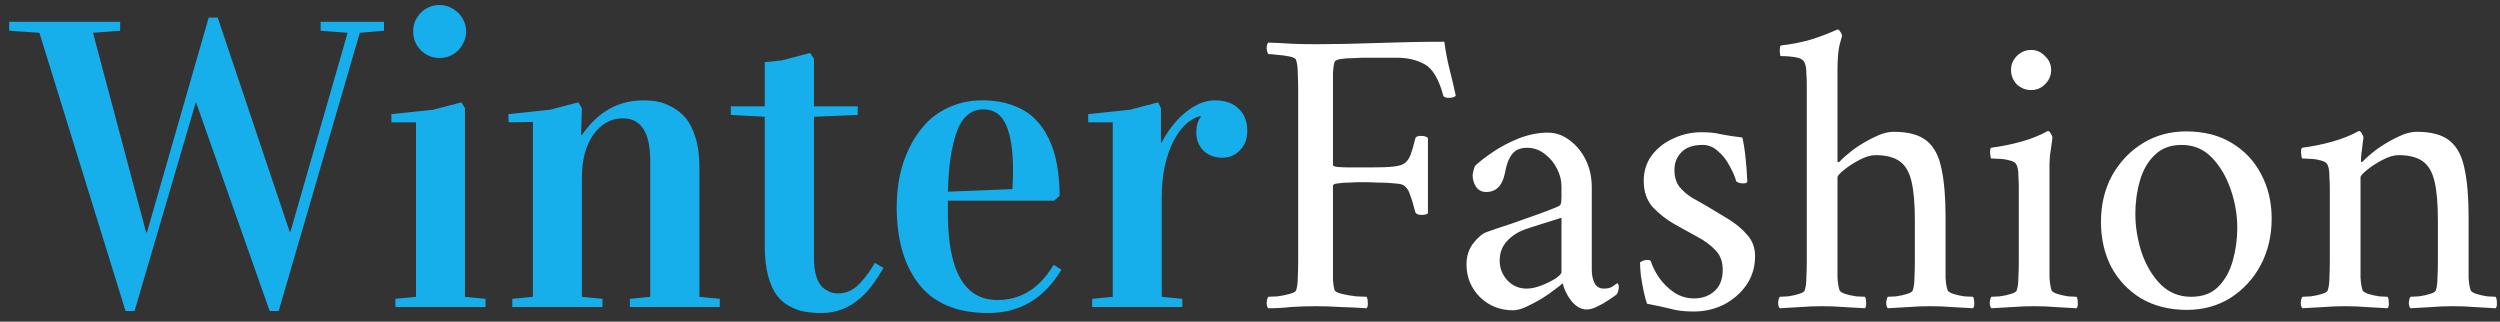 <svg width="171" height="22" viewBox="0 0 171 22" fill="none" xmlns="http://www.w3.org/2000/svg">
<rect x="0" y="0" width="171" height="22" fill="#333333" stroke="none"/>
<path d="M0.631 2.105V1.49H8.219V2.105L6.359 2.242L9.996 15.9H10.051L14.275 1.203H14.891L19.812 15.846H19.867L23.777 2.242L21.932 2.105V1.49H26.266V2.105L24.611 2.242L19.061 21.273H18.445L13.414 7.014H13.387L9.203 21.273H8.588L2.695 2.242L0.631 2.105ZM26.771 8.367V7.807L29.629 7.506L31.557 7L31.803 7.396V20.303L33.211 20.439V21H27.045V20.439L28.453 20.303V8.367H26.771ZM28.262 2.146C28.262 1.891 28.307 1.654 28.398 1.436C28.499 1.217 28.631 1.025 28.795 0.861C28.959 0.697 29.15 0.57 29.369 0.479C29.588 0.387 29.82 0.342 30.066 0.342C30.312 0.342 30.545 0.392 30.764 0.492C30.982 0.583 31.174 0.711 31.338 0.875C31.511 1.039 31.643 1.23 31.734 1.449C31.835 1.668 31.885 1.9 31.885 2.146C31.885 2.393 31.835 2.625 31.734 2.844C31.643 3.062 31.516 3.258 31.352 3.432C31.188 3.596 30.996 3.728 30.777 3.828C30.559 3.919 30.322 3.965 30.066 3.965C29.811 3.965 29.574 3.919 29.355 3.828C29.137 3.728 28.945 3.596 28.781 3.432C28.617 3.268 28.49 3.076 28.398 2.857C28.307 2.639 28.262 2.402 28.262 2.146ZM34.77 7.807L37.627 7.506L39.555 7L39.801 7.396L39.746 9.242H39.801C40.885 7.656 42.289 6.863 44.012 6.863C44.34 6.863 44.654 6.891 44.955 6.945C45.256 7 45.589 7.123 45.953 7.314C46.318 7.506 46.632 7.757 46.897 8.066C47.161 8.376 47.384 8.818 47.566 9.393C47.749 9.967 47.84 10.637 47.84 11.402V20.303L49.234 20.439V21H43.082V20.439L44.477 20.303V11.006C44.477 9.064 43.852 8.094 42.603 8.094C41.783 8.094 41.109 8.467 40.58 9.215C40.06 9.962 39.801 10.942 39.801 12.154V20.303L41.209 20.439V21H35.043V20.439L36.451 20.303V8.34L34.797 8.367L34.77 7.807ZM49.986 7.861V7.273H52.31V4.252L53.486 4.129L55.414 3.623L55.674 4.02V7.273H58.668V7.861L55.674 7.984V17.609C55.674 18.165 55.738 18.63 55.865 19.004C56.002 19.369 56.175 19.619 56.385 19.756C56.603 19.893 56.777 19.979 56.904 20.016C57.041 20.052 57.182 20.07 57.328 20.07C57.611 20.07 57.88 20.011 58.135 19.893C58.399 19.765 58.636 19.583 58.846 19.346C59.065 19.109 59.242 18.895 59.379 18.703C59.516 18.503 59.671 18.261 59.844 17.979L60.432 18.334C59.949 19.136 59.529 19.719 59.174 20.084C58.308 20.968 57.31 21.41 56.18 21.41C55.751 21.41 55.368 21.378 55.031 21.314C54.703 21.26 54.361 21.137 54.006 20.945C53.65 20.754 53.354 20.499 53.117 20.18C52.88 19.852 52.684 19.405 52.529 18.84C52.383 18.266 52.31 17.596 52.31 16.83V7.984L49.986 7.861ZM61.334 14.137C61.334 13.426 61.402 12.733 61.539 12.059C61.676 11.375 61.899 10.719 62.209 10.09C62.519 9.461 62.897 8.91 63.344 8.436C63.79 7.962 64.342 7.583 64.998 7.301C65.663 7.009 66.397 6.863 67.199 6.863C67.956 6.863 68.635 6.973 69.236 7.191C69.838 7.401 70.339 7.697 70.74 8.08C71.141 8.463 71.474 8.932 71.738 9.488C72.003 10.035 72.189 10.632 72.299 11.279C72.417 11.917 72.477 12.619 72.477 13.385L72.107 13.727H64.834V14.56C64.834 18.535 65.964 20.521 68.225 20.521C69.829 20.521 71.109 19.719 72.066 18.115L72.6 18.443C71.424 20.421 69.751 21.41 67.582 21.41C65.486 21.41 63.918 20.763 62.879 19.469C61.849 18.174 61.334 16.397 61.334 14.137ZM64.834 13.111L69.25 12.934C69.277 12.469 69.291 12.022 69.291 11.594C69.291 10.272 69.132 9.256 68.812 8.545C68.503 7.834 67.983 7.479 67.254 7.479C66.816 7.479 66.438 7.624 66.119 7.916C65.809 8.199 65.568 8.609 65.394 9.146C65.221 9.684 65.089 10.272 64.998 10.91C64.916 11.539 64.861 12.273 64.834 13.111ZM74.432 8.367V7.807L77.289 7.506L79.217 7L79.408 7.396V9.748H79.463C79.645 9.383 79.868 9.028 80.133 8.682C80.397 8.335 80.684 8.03 80.994 7.766C81.313 7.492 81.65 7.273 82.006 7.109C82.361 6.945 82.721 6.863 83.086 6.863C83.797 6.863 84.344 7.055 84.727 7.438C85.118 7.811 85.314 8.312 85.314 8.941C85.314 9.206 85.273 9.452 85.191 9.68C85.109 9.898 84.991 10.09 84.836 10.254C84.69 10.418 84.508 10.55 84.289 10.65C84.079 10.742 83.847 10.787 83.592 10.787C83.318 10.787 83.072 10.742 82.853 10.65C82.635 10.559 82.448 10.436 82.293 10.281C82.147 10.126 82.033 9.949 81.951 9.748C81.869 9.538 81.828 9.315 81.828 9.078C81.828 8.595 81.928 8.24 82.129 8.012V7.93C81.801 8.003 81.477 8.176 81.158 8.449C80.848 8.723 80.566 9.096 80.311 9.57C80.055 10.035 79.85 10.6 79.695 11.266C79.54 11.922 79.463 12.665 79.463 13.494V20.303L80.871 20.439V21H74.705V20.439L76.113 20.303V8.367H74.432Z" fill="#17AFEB"/>
<path d="M89.999 3.024C91.287 3.024 92.706 2.996 94.255 2.94C95.805 2.884 97.317 2.856 98.791 2.856C98.885 3.547 99.006 4.181 99.156 4.76C99.305 5.339 99.445 5.936 99.576 6.552C99.482 6.645 99.323 6.692 99.1 6.692C98.857 6.692 98.726 6.627 98.707 6.496C98.409 5.395 97.989 4.695 97.448 4.396C96.906 4.097 96.272 3.948 95.543 3.948H93.192C93.079 3.948 92.874 3.957 92.576 3.976C92.277 3.976 91.997 3.995 91.736 4.032C91.474 4.069 91.325 4.135 91.287 4.228C91.231 4.415 91.194 4.657 91.175 4.956C91.175 5.255 91.175 5.563 91.175 5.88C91.175 6.011 91.175 6.113 91.175 6.188V11.284C91.175 11.359 91.297 11.405 91.54 11.424C91.782 11.443 92.053 11.452 92.352 11.452H93.779C94.433 11.452 94.937 11.433 95.291 11.396C95.665 11.359 95.936 11.275 96.103 11.144C96.272 11.013 96.402 10.817 96.496 10.556C96.589 10.295 96.692 9.94 96.803 9.492C96.822 9.361 96.953 9.296 97.195 9.296C97.419 9.296 97.578 9.343 97.671 9.436V14.588C97.597 14.663 97.448 14.7 97.224 14.7C96.999 14.7 96.859 14.635 96.803 14.504C96.673 13.981 96.561 13.608 96.468 13.384C96.393 13.141 96.318 12.983 96.243 12.908C96.188 12.815 96.113 12.74 96.019 12.684C95.926 12.609 95.712 12.563 95.376 12.544C95.04 12.507 94.666 12.488 94.255 12.488C93.864 12.469 93.49 12.46 93.135 12.46C92.893 12.46 92.613 12.469 92.296 12.488C91.997 12.488 91.736 12.507 91.511 12.544C91.287 12.563 91.175 12.619 91.175 12.712V17.836C91.175 17.892 91.175 17.948 91.175 18.004C91.175 18.06 91.175 18.116 91.175 18.172C91.175 18.527 91.175 18.853 91.175 19.152C91.194 19.432 91.231 19.665 91.287 19.852C91.325 19.945 91.493 20.029 91.791 20.104C92.109 20.179 92.436 20.235 92.772 20.272C93.126 20.291 93.359 20.3 93.472 20.3C93.528 20.375 93.555 20.505 93.555 20.692C93.574 20.879 93.546 21.009 93.472 21.084C92.912 21.047 92.323 21.019 91.707 21C91.11 20.963 90.541 20.944 89.999 20.944C89.365 20.944 88.796 20.963 88.291 21C87.806 21.056 87.293 21.084 86.751 21.084C86.677 21.009 86.639 20.879 86.639 20.692C86.658 20.505 86.695 20.375 86.751 20.3C86.864 20.3 87.069 20.291 87.368 20.272C87.666 20.235 87.946 20.179 88.207 20.104C88.487 20.029 88.637 19.945 88.656 19.852C88.73 19.628 88.767 19.339 88.767 18.984C88.786 18.629 88.796 18.247 88.796 17.836V6.16C88.796 5.749 88.786 5.367 88.767 5.012C88.767 4.639 88.73 4.34 88.656 4.116C88.637 4.004 88.487 3.92 88.207 3.864C87.946 3.808 87.666 3.771 87.368 3.752C87.069 3.715 86.864 3.696 86.751 3.696C86.695 3.621 86.658 3.491 86.639 3.304C86.639 3.117 86.677 2.987 86.751 2.912C87.311 2.931 87.862 2.959 88.403 2.996C88.945 3.015 89.477 3.024 89.999 3.024ZM105.881 9.072C106.403 9.072 106.889 9.24 107.337 9.576C107.803 9.912 108.177 10.36 108.457 10.92C108.737 11.48 108.877 12.115 108.877 12.824V18.452C108.877 18.807 108.942 19.115 109.073 19.376C109.203 19.619 109.418 19.74 109.717 19.74C109.978 19.74 110.183 19.684 110.333 19.572C110.482 19.46 110.575 19.395 110.613 19.376C110.65 19.376 110.678 19.404 110.697 19.46C110.715 19.516 110.725 19.563 110.725 19.6C110.725 19.805 110.678 19.983 110.585 20.132C110.473 20.225 110.286 20.356 110.025 20.524C109.782 20.692 109.521 20.841 109.241 20.972C108.979 21.103 108.746 21.168 108.541 21.168C108.149 21.168 107.794 20.972 107.477 20.58C107.178 20.188 106.982 19.787 106.889 19.376C106.814 19.451 106.637 19.591 106.357 19.796C106.095 20.001 105.787 20.216 105.433 20.44C105.078 20.645 104.723 20.832 104.369 21C104.033 21.149 103.743 21.224 103.501 21.224C102.605 21.224 101.849 20.925 101.233 20.328C100.617 19.712 100.309 18.965 100.309 18.088C100.309 17.528 100.458 17.052 100.757 16.66C101.074 16.249 101.382 15.988 101.681 15.876C102.203 15.689 102.782 15.493 103.417 15.288C104.07 15.064 104.677 14.849 105.237 14.644C105.797 14.439 106.207 14.28 106.469 14.168C106.618 14.112 106.711 14.047 106.749 13.972C106.786 13.879 106.805 13.711 106.805 13.468V12.74C106.805 12.329 106.702 11.928 106.497 11.536C106.291 11.125 106.011 10.789 105.657 10.528C105.302 10.248 104.901 10.108 104.453 10.108C103.986 10.108 103.641 10.257 103.417 10.556C103.193 10.855 103.034 11.275 102.941 11.816C102.773 12.693 102.343 13.132 101.653 13.132C101.354 13.132 101.121 13.011 100.953 12.768C100.803 12.525 100.729 12.264 100.729 11.984C100.729 11.928 100.747 11.825 100.785 11.676C100.822 11.508 100.869 11.387 100.925 11.312C101.205 11.051 101.606 10.743 102.129 10.388C102.651 10.033 103.239 9.725 103.893 9.464C104.565 9.203 105.227 9.072 105.881 9.072ZM104.425 19.74C104.742 19.74 105.087 19.665 105.461 19.516C105.834 19.367 106.151 19.208 106.413 19.04C106.674 18.853 106.805 18.713 106.805 18.62V14.896C106.45 15.008 106.002 15.148 105.461 15.316C104.919 15.484 104.518 15.615 104.257 15.708C103.771 15.895 103.37 16.165 103.053 16.52C102.735 16.875 102.577 17.313 102.577 17.836C102.577 18.34 102.754 18.788 103.109 19.18C103.463 19.553 103.902 19.74 104.425 19.74ZM116.379 9.044C116.92 9.044 117.368 9.091 117.723 9.184C118.096 9.259 118.581 9.333 119.179 9.408C119.272 9.819 119.347 10.304 119.403 10.864C119.459 11.405 119.496 11.919 119.515 12.404C119.515 12.497 119.421 12.544 119.235 12.544C119.16 12.544 119.076 12.535 118.983 12.516C118.908 12.497 118.833 12.46 118.759 12.404C118.665 12.068 118.507 11.704 118.283 11.312C118.077 10.92 117.816 10.593 117.499 10.332C117.2 10.052 116.855 9.912 116.463 9.912C115.809 9.912 115.324 10.08 115.007 10.416C114.689 10.733 114.531 11.135 114.531 11.62C114.531 12.087 114.643 12.469 114.867 12.768C115.091 13.048 115.38 13.3 115.735 13.524C116.108 13.729 116.5 13.953 116.911 14.196C117.321 14.439 117.769 14.709 118.255 15.008C118.74 15.307 119.16 15.661 119.515 16.072C119.869 16.464 120.047 16.949 120.047 17.528C120.047 18.256 119.851 18.909 119.459 19.488C119.067 20.048 118.553 20.496 117.919 20.832C117.284 21.149 116.593 21.308 115.847 21.308C115.212 21.308 114.671 21.243 114.223 21.112C113.775 21 113.252 20.888 112.655 20.776C112.58 20.571 112.505 20.291 112.431 19.936C112.356 19.581 112.291 19.217 112.235 18.844C112.197 18.471 112.179 18.172 112.179 17.948C112.328 17.836 112.496 17.78 112.683 17.78C112.776 17.78 112.851 17.799 112.907 17.836C113.019 18.209 113.215 18.601 113.495 19.012C113.775 19.404 114.12 19.74 114.531 20.02C114.941 20.281 115.389 20.412 115.875 20.412C116.435 20.412 116.901 20.244 117.275 19.908C117.648 19.572 117.835 19.087 117.835 18.452C117.835 17.892 117.667 17.444 117.331 17.108C116.995 16.753 116.575 16.445 116.071 16.184C115.567 15.904 115.044 15.615 114.503 15.316C113.961 14.999 113.476 14.616 113.047 14.168C112.636 13.701 112.431 13.104 112.431 12.376C112.431 11.704 112.617 11.116 112.991 10.612C113.383 10.108 113.877 9.725 114.475 9.464C115.072 9.184 115.707 9.044 116.379 9.044ZM129.548 9.016C130.538 9.016 131.284 9.221 131.788 9.632C132.292 10.043 132.628 10.677 132.796 11.536C132.983 12.395 133.076 13.487 133.076 14.812V17.836C133.076 18.247 133.076 18.629 133.076 18.984C133.095 19.339 133.142 19.628 133.216 19.852C133.254 19.945 133.384 20.029 133.608 20.104C133.851 20.179 134.103 20.235 134.364 20.272C134.644 20.291 134.84 20.3 134.952 20.3C135.008 20.375 135.036 20.505 135.036 20.692C135.055 20.879 135.027 21.009 134.952 21.084C134.392 21.047 133.898 21.019 133.468 21C133.039 20.963 132.554 20.944 132.012 20.944C131.49 20.944 131.014 20.963 130.584 21C130.174 21.019 129.688 21.047 129.128 21.084C129.054 21.009 129.016 20.879 129.016 20.692C129.035 20.505 129.072 20.375 129.128 20.3C129.24 20.3 129.427 20.291 129.688 20.272C129.95 20.235 130.202 20.179 130.444 20.104C130.687 20.029 130.818 19.945 130.836 19.852C130.911 19.628 130.948 19.339 130.948 18.984C130.967 18.629 130.976 18.247 130.976 17.836V15.092C130.976 13.953 130.902 13.067 130.752 12.432C130.603 11.779 130.332 11.312 129.94 11.032C129.548 10.752 128.998 10.612 128.288 10.612C127.952 10.612 127.579 10.724 127.168 10.948C126.776 11.153 126.431 11.377 126.132 11.62C125.834 11.863 125.684 12.031 125.684 12.124V17.836C125.684 18.247 125.684 18.629 125.684 18.984C125.703 19.339 125.75 19.628 125.824 19.852C125.862 19.945 125.992 20.029 126.216 20.104C126.459 20.179 126.711 20.235 126.972 20.272C127.252 20.291 127.448 20.3 127.56 20.3C127.616 20.375 127.644 20.505 127.644 20.692C127.663 20.879 127.635 21.009 127.56 21.084C127 21.047 126.506 21.019 126.076 21C125.647 20.963 125.162 20.944 124.62 20.944C124.098 20.944 123.622 20.963 123.192 21C122.782 21.019 122.296 21.047 121.736 21.084C121.662 21.009 121.624 20.879 121.624 20.692C121.643 20.505 121.68 20.375 121.736 20.3C121.848 20.3 122.035 20.291 122.296 20.272C122.558 20.235 122.81 20.179 123.052 20.104C123.295 20.029 123.426 19.945 123.444 19.852C123.519 19.628 123.556 19.339 123.556 18.984C123.575 18.629 123.584 18.247 123.584 17.836V5.74C123.584 5.553 123.575 5.311 123.556 5.012C123.556 4.713 123.519 4.48 123.444 4.312C123.37 4.107 123.164 3.976 122.828 3.92C122.511 3.864 122.166 3.836 121.792 3.836C121.774 3.836 121.755 3.724 121.736 3.5C121.736 3.257 121.764 3.127 121.82 3.108C122.511 3.033 123.183 2.903 123.836 2.716C124.49 2.511 125.106 2.277 125.684 2.016C125.759 2.016 125.824 2.072 125.88 2.184C125.955 2.277 125.992 2.371 125.992 2.464C125.992 2.464 125.936 2.669 125.824 3.08C125.731 3.491 125.684 4.079 125.684 4.844V11.032C125.684 11.069 125.712 11.088 125.768 11.088C125.787 11.088 125.815 11.069 125.852 11.032C126.039 10.827 126.338 10.565 126.748 10.248C127.178 9.931 127.644 9.651 128.148 9.408C128.652 9.147 129.119 9.016 129.548 9.016ZM137.554 4.788C137.554 4.415 137.685 4.097 137.946 3.836C138.226 3.556 138.553 3.416 138.926 3.416C139.3 3.416 139.617 3.556 139.878 3.836C140.158 4.097 140.298 4.415 140.298 4.788C140.298 5.161 140.158 5.488 139.878 5.768C139.617 6.029 139.3 6.16 138.926 6.16C138.553 6.16 138.226 6.029 137.946 5.768C137.685 5.488 137.554 5.161 137.554 4.788ZM140.186 17.836C140.186 18.247 140.186 18.629 140.186 18.984C140.205 19.339 140.252 19.628 140.326 19.852C140.364 19.945 140.494 20.029 140.718 20.104C140.961 20.179 141.213 20.235 141.474 20.272C141.736 20.291 141.922 20.3 142.034 20.3C142.09 20.375 142.118 20.505 142.118 20.692C142.137 20.879 142.109 21.009 142.034 21.084C141.474 21.047 140.98 21.019 140.55 21C140.14 20.963 139.664 20.944 139.122 20.944C138.6 20.944 138.124 20.963 137.694 21C137.265 21.019 136.77 21.047 136.21 21.084C136.136 21.009 136.098 20.879 136.098 20.692C136.117 20.505 136.154 20.375 136.21 20.3C136.322 20.3 136.509 20.291 136.77 20.272C137.05 20.235 137.312 20.179 137.554 20.104C137.797 20.029 137.928 19.945 137.946 19.852C138.021 19.628 138.058 19.339 138.058 18.984C138.077 18.629 138.086 18.247 138.086 17.836V12.74C138.086 12.553 138.077 12.311 138.058 12.012C138.058 11.713 138.021 11.48 137.946 11.312C137.89 11.144 137.732 11.032 137.47 10.976C137.209 10.901 136.948 10.864 136.686 10.864C136.425 10.845 136.257 10.836 136.182 10.836C136.164 10.799 136.145 10.687 136.126 10.5C136.108 10.313 136.126 10.183 136.182 10.108C136.892 10.015 137.582 9.875 138.254 9.688C138.926 9.501 139.533 9.259 140.074 8.96C140.149 8.96 140.214 9.016 140.27 9.128C140.345 9.24 140.382 9.333 140.382 9.408C140.382 9.464 140.364 9.623 140.326 9.884C140.289 10.145 140.252 10.407 140.214 10.668C140.196 10.929 140.186 11.107 140.186 11.2V17.836ZM149.53 8.988C150.743 8.988 151.779 9.249 152.638 9.772C153.515 10.295 154.187 11.004 154.654 11.9C155.139 12.796 155.382 13.813 155.382 14.952C155.382 16.128 155.13 17.192 154.626 18.144C154.122 19.077 153.431 19.824 152.554 20.384C151.677 20.925 150.687 21.196 149.586 21.196C148.391 21.196 147.346 20.935 146.45 20.412C145.573 19.871 144.891 19.152 144.406 18.256C143.939 17.341 143.706 16.315 143.706 15.176C143.706 14 143.958 12.945 144.462 12.012C144.985 11.079 145.685 10.341 146.562 9.8C147.439 9.259 148.429 8.988 149.53 8.988ZM149.222 9.912C148.457 9.912 147.841 10.145 147.374 10.612C146.907 11.06 146.571 11.648 146.366 12.376C146.161 13.085 146.058 13.832 146.058 14.616C146.058 15.493 146.198 16.371 146.478 17.248C146.777 18.125 147.206 18.853 147.766 19.432C148.345 20.011 149.045 20.3 149.866 20.3C150.65 20.3 151.266 20.076 151.714 19.628C152.181 19.161 152.517 18.564 152.722 17.836C152.927 17.108 153.03 16.361 153.03 15.596C153.03 14.7 152.881 13.823 152.582 12.964C152.283 12.087 151.854 11.359 151.294 10.78C150.734 10.201 150.043 9.912 149.222 9.912ZM165.324 9.016C166.313 9.016 167.06 9.221 167.564 9.632C168.068 10.043 168.404 10.677 168.572 11.536C168.759 12.395 168.852 13.487 168.852 14.812V17.836C168.852 18.247 168.852 18.629 168.852 18.984C168.871 19.339 168.917 19.628 168.992 19.852C169.029 19.945 169.16 20.029 169.384 20.104C169.627 20.179 169.879 20.235 170.14 20.272C170.401 20.291 170.588 20.3 170.7 20.3C170.756 20.375 170.784 20.505 170.784 20.692C170.803 20.879 170.775 21.009 170.7 21.084C170.14 21.047 169.645 21.019 169.216 21C168.805 20.963 168.329 20.944 167.788 20.944C167.265 20.944 166.789 20.963 166.36 21C165.931 21.019 165.436 21.047 164.876 21.084C164.801 21.009 164.764 20.879 164.764 20.692C164.783 20.505 164.82 20.375 164.876 20.3C164.988 20.3 165.175 20.291 165.436 20.272C165.716 20.235 165.977 20.179 166.22 20.104C166.463 20.029 166.593 19.945 166.612 19.852C166.687 19.628 166.724 19.339 166.724 18.984C166.743 18.629 166.752 18.247 166.752 17.836V15.092C166.752 13.953 166.677 13.067 166.528 12.432C166.379 11.779 166.108 11.312 165.716 11.032C165.324 10.752 164.773 10.612 164.064 10.612C163.728 10.612 163.355 10.724 162.944 10.948C162.552 11.153 162.207 11.377 161.908 11.62C161.609 11.863 161.46 12.031 161.46 12.124V17.836C161.46 18.247 161.46 18.629 161.46 18.984C161.479 19.339 161.525 19.628 161.6 19.852C161.637 19.945 161.768 20.029 161.992 20.104C162.235 20.179 162.487 20.235 162.748 20.272C163.009 20.291 163.196 20.3 163.308 20.3C163.364 20.375 163.392 20.505 163.392 20.692C163.411 20.879 163.383 21.009 163.308 21.084C162.748 21.047 162.253 21.019 161.824 21C161.413 20.963 160.937 20.944 160.396 20.944C159.873 20.944 159.397 20.963 158.968 21C158.539 21.019 158.044 21.047 157.484 21.084C157.409 21.009 157.372 20.879 157.372 20.692C157.391 20.505 157.428 20.375 157.484 20.3C157.596 20.3 157.783 20.291 158.044 20.272C158.324 20.235 158.585 20.179 158.828 20.104C159.071 20.029 159.201 19.945 159.22 19.852C159.295 19.628 159.332 19.339 159.332 18.984C159.351 18.629 159.36 18.247 159.36 17.836V12.852C159.36 12.665 159.351 12.404 159.332 12.068C159.332 11.732 159.295 11.48 159.22 11.312C159.164 11.144 159.005 11.032 158.744 10.976C158.483 10.901 158.221 10.864 157.96 10.864C157.699 10.845 157.531 10.836 157.456 10.836C157.437 10.799 157.419 10.687 157.4 10.5C157.381 10.313 157.4 10.183 157.456 10.108C158.165 10.015 158.856 9.875 159.528 9.688C160.2 9.501 160.807 9.259 161.348 8.96C161.423 8.96 161.488 9.016 161.544 9.128C161.619 9.24 161.656 9.333 161.656 9.408C161.656 9.464 161.637 9.613 161.6 9.856C161.581 10.08 161.553 10.304 161.516 10.528C161.497 10.752 161.488 10.901 161.488 10.976C161.488 11.051 161.507 11.088 161.544 11.088C161.563 11.088 161.591 11.069 161.628 11.032C161.815 10.827 162.113 10.565 162.524 10.248C162.953 9.931 163.42 9.651 163.924 9.408C164.428 9.147 164.895 9.016 165.324 9.016Z" fill="white"/>
</svg>
